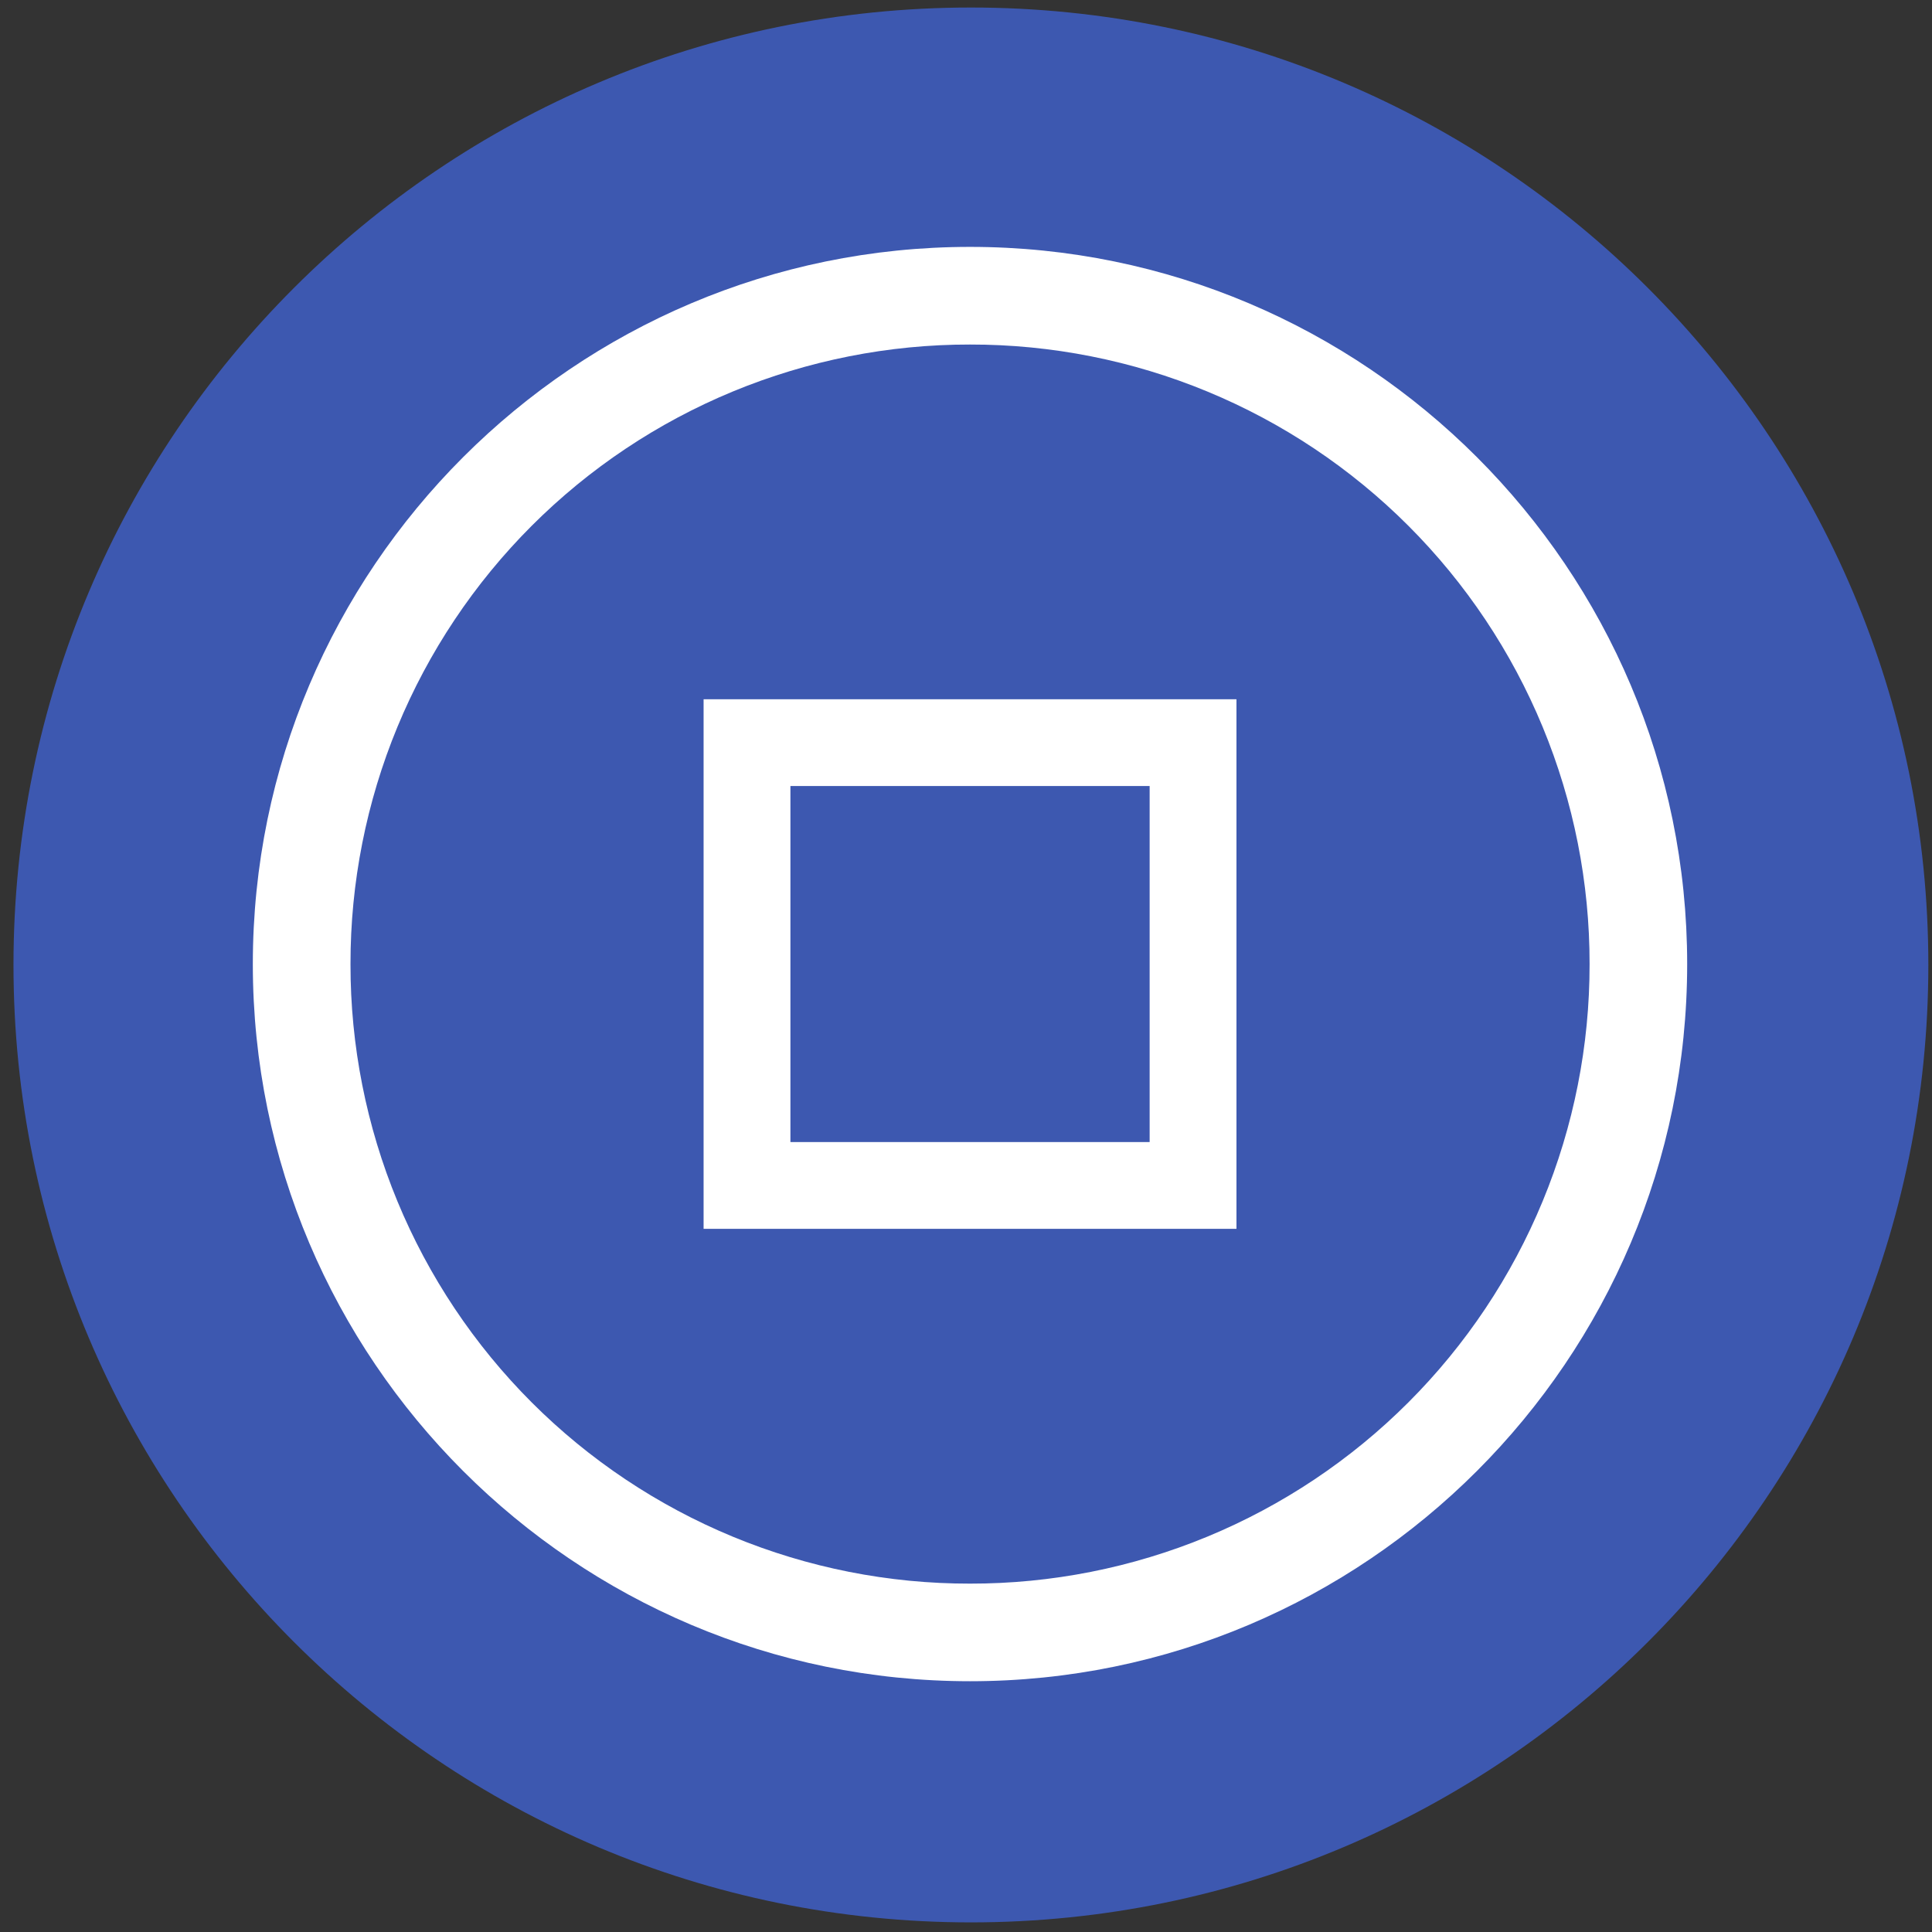 <svg width="94" height="94" viewBox="0 0 94 94" fill="none" xmlns="http://www.w3.org/2000/svg">
<rect x="0" y="0" width="94" height="94" fill="#333333" stroke="none"/>
<g clip-path="url(#clip0_342_6345)">
<path d="M47.239 93.532C72.966 93.532 93.822 72.676 93.822 46.949C93.822 21.222 72.966 0.366 47.239 0.366C21.512 0.366 0.656 21.222 0.656 46.949C0.656 72.676 21.512 93.532 47.239 93.532Z" fill="#3D58B0"/>
<path d="M47.198 12.012C27.953 12.012 12.301 27.664 12.301 46.908C12.301 66.153 27.953 81.799 47.198 81.799C66.442 81.799 82.088 66.15 82.088 46.908C82.091 27.664 66.439 12.012 47.198 12.012ZM47.198 16.763C51.158 16.758 55.08 17.535 58.739 19.048C62.399 20.561 65.724 22.781 68.523 25.581C71.323 28.382 73.543 31.707 75.056 35.367C76.569 39.026 77.345 42.948 77.34 46.908C77.345 50.868 76.569 54.79 75.055 58.449C73.543 62.108 71.322 65.433 68.522 68.233C65.722 71.033 62.398 73.253 58.739 74.766C55.079 76.279 51.157 77.055 47.198 77.05C43.238 77.056 39.316 76.28 35.656 74.767C31.997 73.254 28.671 71.034 25.871 68.234C23.071 65.434 20.851 62.109 19.337 58.45C17.824 54.79 17.048 50.868 17.053 46.908C17.048 42.948 17.824 39.026 19.337 35.366C20.85 31.707 23.071 28.381 25.871 25.581C28.671 22.781 31.996 20.561 35.656 19.048C39.315 17.535 43.238 16.758 47.198 16.763Z" fill="white"/>
<path d="M34.233 34.022V59.788H60.159V34.022H34.233ZM38.455 38.243H55.935V55.566H38.457V38.243H38.455Z" fill="white"/>
</g>
<defs>
<clipPath id="clip0_342_6345">
<rect width="93.166" height="93.166" fill="white" transform="translate(0.655 0.366)"/>
</clipPath>
</defs>
</svg>
